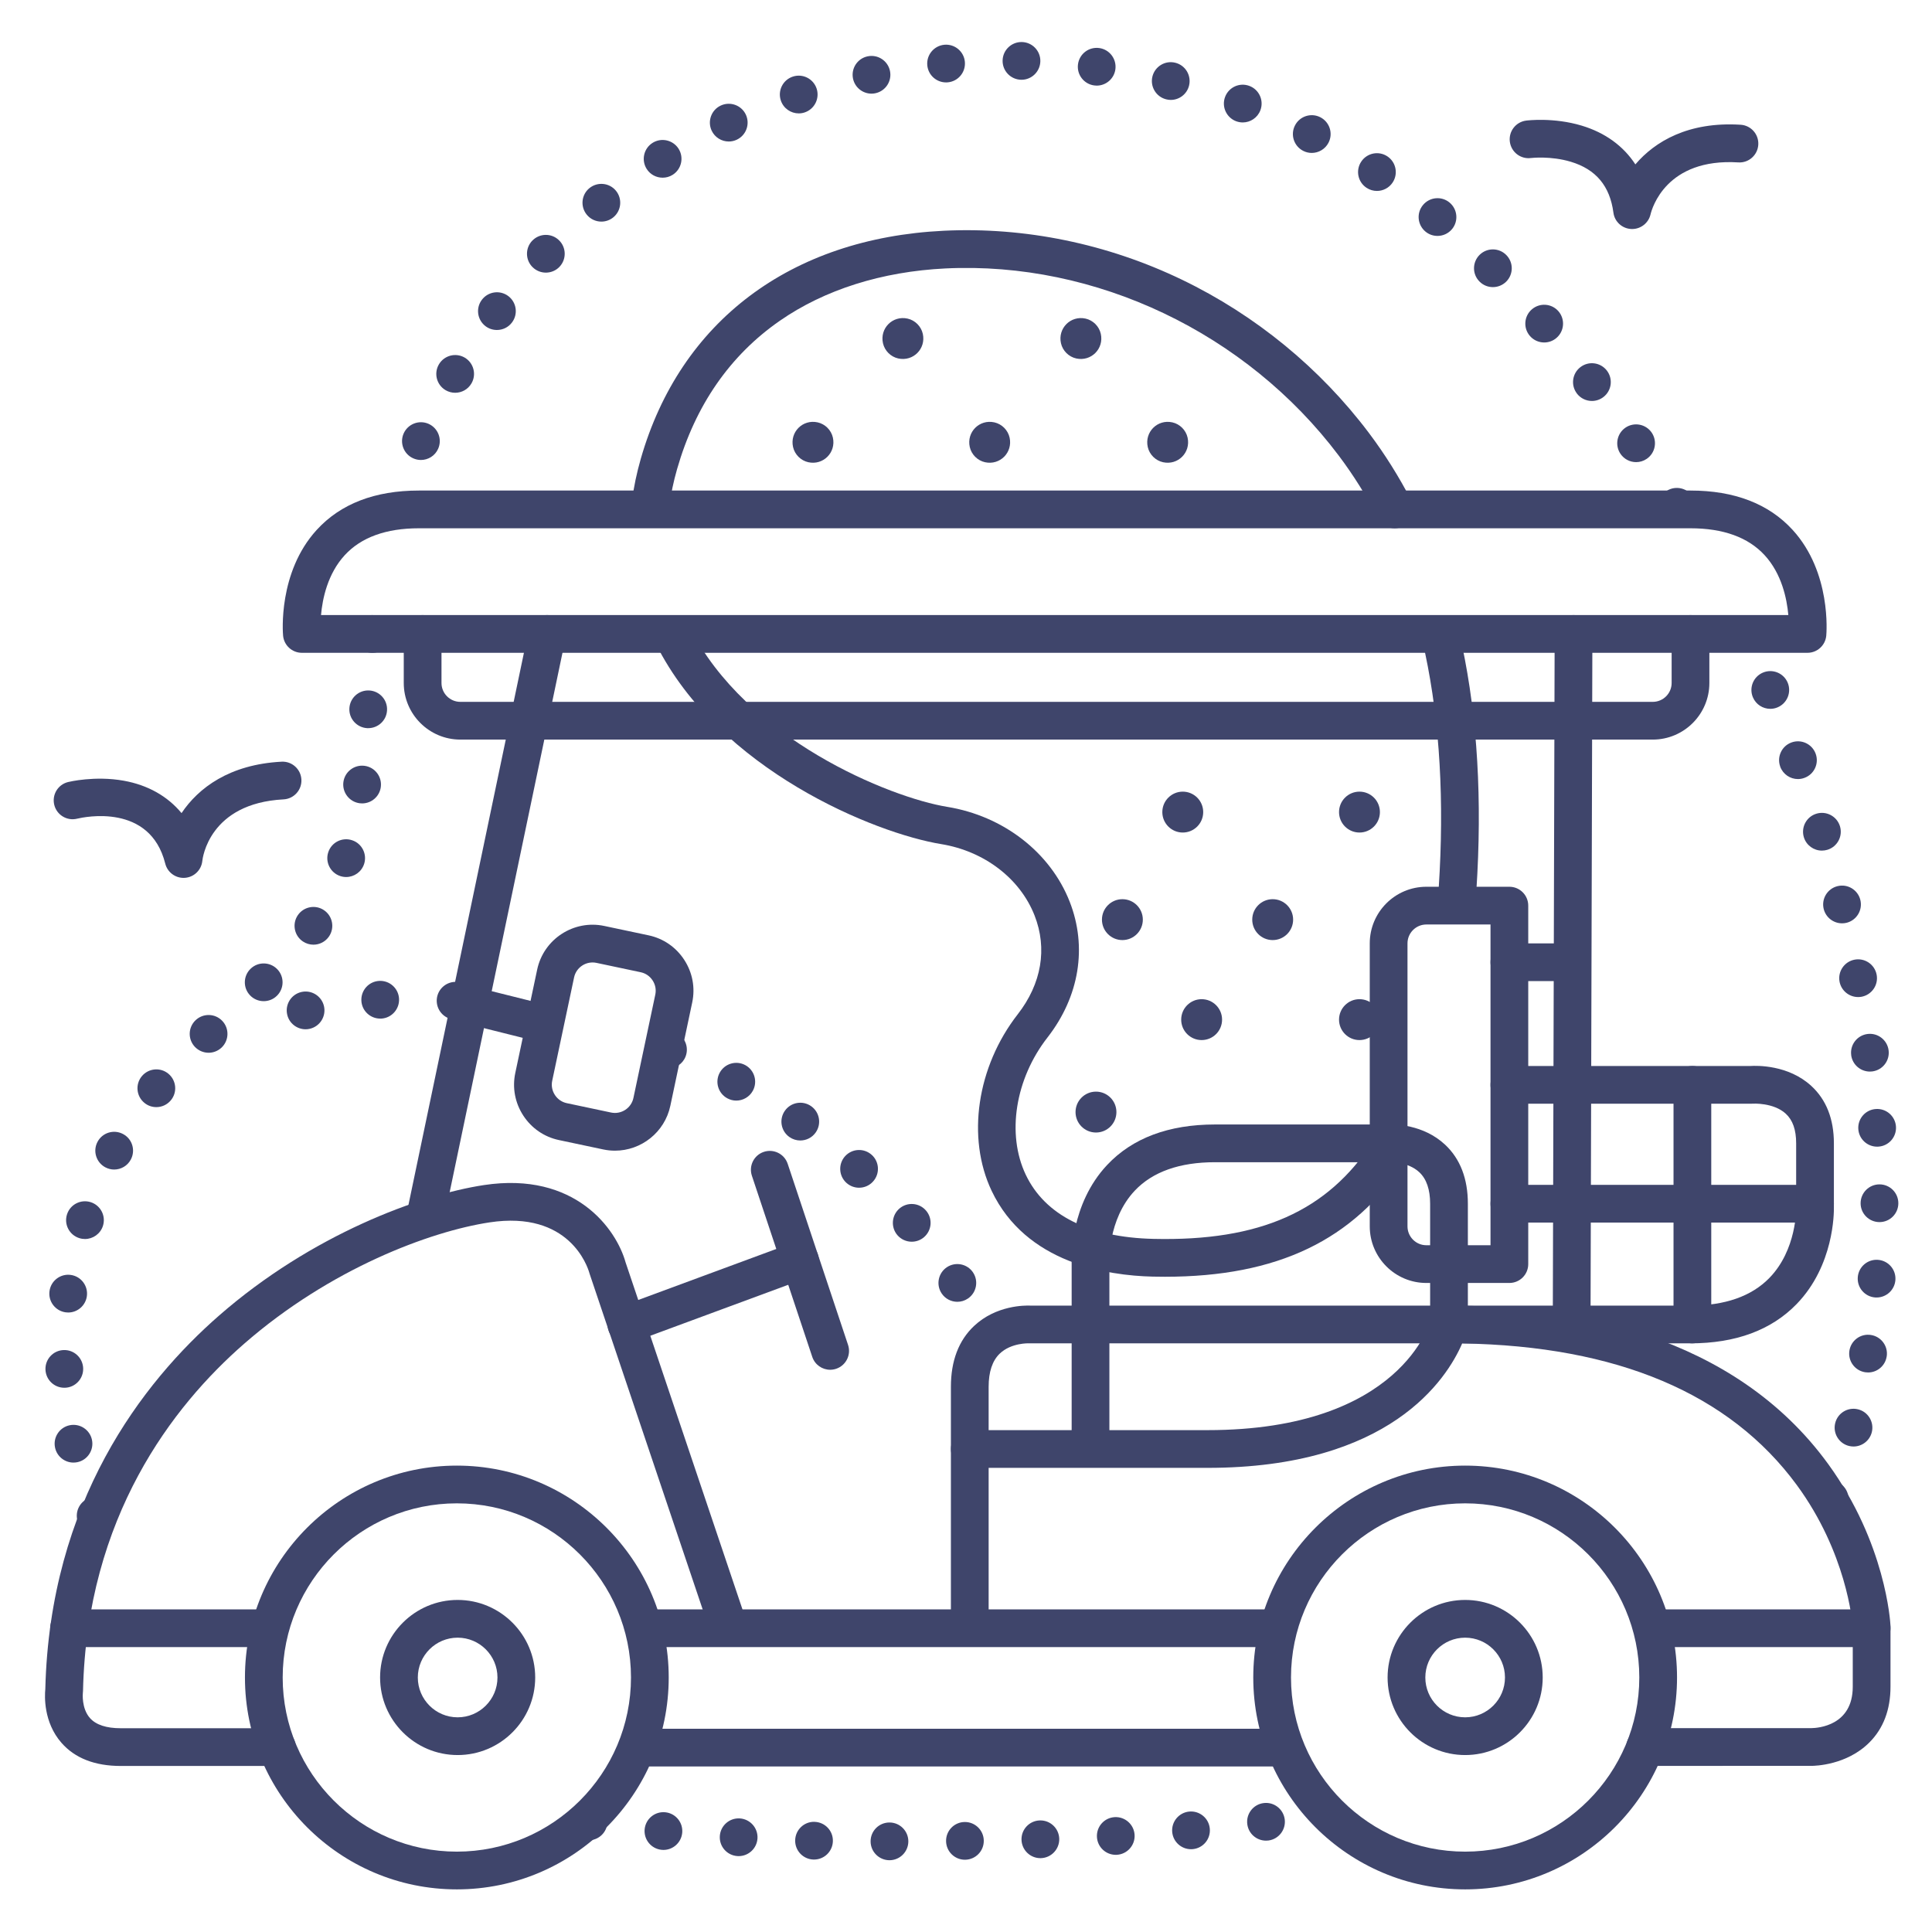 <?xml version="1.0" ?><svg enable-background="new 0 0 512 512" version="1.1" viewBox="0 0 512 512" xml:space="preserve" xmlns="http://www.w3.org/2000/svg" xmlns:xlink="http://www.w3.org/1999/xlink"><g id="Colors"><g><g><path d="M386.007,244.32c-0.13,0-0.26-0.005-0.391-0.015c-2.753-0.213-4.812-2.617-4.601-5.37     c0.199-2.579,0.37-5.25,0.51-7.938c1.171-22.62-0.375-43.231-4.597-61.261c-0.63-2.688,1.04-5.379,3.729-6.008     c2.686-0.632,5.378,1.04,6.008,3.729c4.437,18.945,6.066,40.497,4.847,64.058c-0.144,2.771-0.32,5.526-0.525,8.189     C390.784,242.327,388.593,244.32,386.007,244.32z" fill="#3F456B"/></g></g><g><g><path d="M308.722,338.352c-1.068,0-2.148-0.013-3.242-0.037c-12.042-0.274-33.602-3.592-42.686-22.733     c-6.688-14.091-3.909-32.891,6.912-46.782c6.32-8.113,7.905-17.415,4.464-26.191c-3.845-9.805-13.328-17.052-24.75-18.914     c-17.419-2.839-58.818-19.54-75.596-53.043c-1.236-2.47-0.237-5.474,2.232-6.71c2.469-1.235,5.473-0.237,6.709,2.231     c14.902,29.758,53.118,45.184,68.264,47.652c14.889,2.427,27.323,12.058,32.45,25.133c4.713,12.02,2.568,25.137-5.885,35.987     c-8.556,10.982-10.873,25.59-5.767,36.349c5.102,10.749,16.816,16.636,33.879,17.023c28.172,0.65,46.086-7.319,58.103-25.812     c1.504-2.314,4.6-2.974,6.917-1.468c2.315,1.504,2.973,4.602,1.468,6.917C358.75,328.644,338.527,338.352,308.722,338.352z" fill="#3F456B"/></g></g><g><g><path d="M369.612,140c-1.81,0-3.556-0.985-4.444-2.703c-3.024-5.844-6.51-11.401-10.358-16.518     c-24.508-32.572-64.46-51.582-104.268-49.638c-16.834,0.826-32.012,5.625-43.894,13.876     c-13.207,9.172-22.364,22.397-27.218,39.31c-0.937,3.261-1.623,6.525-2.04,9.706c-0.359,2.738-2.871,4.651-5.608,4.308     c-2.738-0.359-4.667-2.87-4.307-5.608c0.481-3.672,1.27-7.428,2.343-11.164c10.447-36.403,39.691-58.424,80.233-60.415     c21.533-1.051,43.392,3.437,63.222,12.992c19.462,9.38,36.589,23.427,49.526,40.622c4.185,5.562,7.97,11.595,11.249,17.934     c1.27,2.452,0.31,5.47-2.143,6.738C371.172,139.819,370.386,140,369.612,140z" fill="#3F456B"/></g></g><g><g><path d="M440.1,136.89c-1.43-2.37-0.67-5.439,1.7-6.87l0,0c2.36-1.42,5.43-0.66,6.86,1.7l0,0     c1.43,2.36,0.67,5.44-1.7,6.86l0,0c-0.8,0.489-1.69,0.72-2.57,0.72l0,0C442.689,139.3,441.04,138.439,440.1,136.89z      M429.45,120.28c-1.551-2.28-0.96-5.391,1.319-6.95l0,0c2.29-1.55,5.391-0.96,6.95,1.319l0,0c1.55,2.29,0.96,5.4-1.32,6.95l0,0     c-0.859,0.59-1.84,0.87-2.81,0.87l0,0C431.99,122.47,430.42,121.7,429.45,120.28z M109.53,121.47c-2.53-1.11-3.67-4.07-2.56-6.59     l0,0c1.12-2.53,4.07-3.67,6.6-2.561l0,0c2.52,1.12,3.67,4.07,2.55,6.601l0,0c-0.82,1.87-2.65,2.979-4.58,2.979l0,0     C110.87,121.899,110.19,121.76,109.53,121.47z M417.899,104.3c0,0,0,0,0.011,0l0,0c-1.69-2.19-1.271-5.33,0.92-7.01l0,0     c2.189-1.681,5.319-1.271,7.01,0.92l0,0c1.68,2.189,1.27,5.33-0.92,7.01l0,0c-0.91,0.7-1.98,1.04-3.04,1.04l0,0     C420.37,106.26,418.89,105.58,417.899,104.3z M118.1,103.41c-2.38-1.391-3.19-4.45-1.79-6.841l0,0c1.39-2.38,4.45-3.189,6.84-1.8     l0,0c2.38,1.4,3.18,4.46,1.79,6.84l0,0c-0.93,1.601-2.6,2.48-4.32,2.48l0,0C119.77,104.09,118.9,103.87,118.1,103.41z      M405.45,89.04c-1.811-2.08-1.591-5.24,0.5-7.05l0,0c2.08-1.811,5.239-1.591,7.05,0.489l0,0c1.81,2.09,1.59,5.25-0.5,7.061l0,0     c-0.94,0.819-2.11,1.22-3.271,1.22l0,0C407.83,90.76,406.439,90.18,405.45,89.04z M128.68,86.45c-2.21-1.67-2.65-4.801-0.98-7     l0,0c1.66-2.21,4.79-2.65,7-0.99l0,0c2.2,1.66,2.65,4.8,0.98,7l0,0c-0.98,1.31-2.48,1.99-3.99,1.99l0,0     C130.64,87.45,129.58,87.13,128.68,86.45z M392.08,74.609c-1.95-1.96-1.931-5.119,0.029-7.069l0,0     c1.96-1.94,5.131-1.931,7.07,0.04l0,0c1.95,1.96,1.93,5.12-0.03,7.069l0,0c-0.979,0.96-2.25,1.44-3.52,1.44l0,0     C394.34,76.09,393.06,75.6,392.08,74.609z M141.19,70.85c-1.99-1.91-2.05-5.08-0.14-7.069h0.01c1.91-1.99,5.08-2.051,7.06-0.131     l0,0c1.99,1.91,2.05,5.08,0.14,7.07l0,0l0,0l0,0c-0.98,1.021-2.29,1.53-3.61,1.53l0,0C143.41,72.25,142.16,71.78,141.19,70.85z      M377.76,61.37L377.76,61.37L377.76,61.37c-2.13-1.771-2.42-4.92-0.65-7.04l0,0c1.761-2.13,4.921-2.42,7.04-0.65l0,0     c2.12,1.771,2.41,4.92,0.65,7.04l0,0c-0.99,1.19-2.42,1.8-3.85,1.8l0,0C379.819,62.52,378.689,62.149,377.76,61.37z      M155.49,56.88c-1.74-2.14-1.42-5.29,0.72-7.03l0,0c2.15-1.74,5.3-1.42,7.04,0.72l0,0c1.74,2.15,1.41,5.301-0.73,7.04l0,0     c-0.93,0.75-2.04,1.12-3.15,1.12l0,0C157.92,58.729,156.48,58.1,155.49,56.88z M362.149,49.77c-2.31-1.52-2.939-4.62-1.42-6.92     l0,0c1.521-2.31,4.62-2.95,6.931-1.42l0,0c2.3,1.521,2.93,4.62,1.409,6.93l0,0c-0.96,1.45-2.55,2.24-4.17,2.24l0,0     C363.95,50.6,362.99,50.33,362.149,49.77z M171.37,44.76c-1.47-2.34-0.77-5.43,1.57-6.9l0,0c2.34-1.47,5.43-0.76,6.9,1.57l0,0     c1.46,2.34,0.76,5.43-1.58,6.9l0,0c-0.82,0.52-1.74,0.76-2.65,0.76l0,0C173.94,47.09,172.32,46.27,171.37,44.76z M345.359,39.979     c-2.46-1.26-3.439-4.27-2.18-6.729l0,0c1.25-2.46,4.26-3.431,6.72-2.181l0,0c2.46,1.261,3.44,4.271,2.181,6.73l0,0     c-0.88,1.73-2.641,2.73-4.46,2.73l0,0C346.859,40.53,346.08,40.35,345.359,39.979z M188.6,34.63c-1.17-2.49-0.11-5.47,2.39-6.65     l0,0c2.5-1.18,5.48-0.109,6.66,2.38l0,0c1.17,2.5,0.11,5.48-2.39,6.66l0,0c-0.69,0.33-1.42,0.48-2.13,0.48l0,0     C191.25,37.5,189.46,36.439,188.6,34.63z M327.58,32.13L327.58,32.13L327.58,32.13c-2.58-0.98-3.891-3.86-2.92-6.44l0,0     c0.97-2.59,3.85-3.899,6.439-2.92l0,0c2.59,0.971,3.891,3.851,2.92,6.44l0,0c-0.75,2-2.66,3.24-4.68,3.24l0,0     C328.76,32.45,328.16,32.34,327.58,32.13z M206.93,26.64c-0.88-2.62,0.53-5.45,3.15-6.33l0,0c2.62-0.88,5.45,0.53,6.33,3.15l0,0     c0.87,2.62-0.54,5.45-3.15,6.33l0,0c-0.53,0.18-1.07,0.26-1.59,0.26l0,0C209.58,30.05,207.63,28.729,206.93,26.64z      M309.04,26.319c-2.681-0.67-4.3-3.39-3.63-6.069l0,0c0.68-2.67,3.39-4.3,6.069-3.62l0,0c2.681,0.67,4.301,3.39,3.63,6.07l0,0     c-0.569,2.27-2.609,3.779-4.84,3.779l0,0C309.859,26.479,309.45,26.43,309.04,26.319z M226.06,20.85     c-0.569-2.71,1.17-5.359,3.87-5.92l0,0c2.7-0.57,5.351,1.16,5.92,3.86l0,0c0.57,2.7-1.16,5.35-3.87,5.92l0,0l0,0l0,0     c-0.34,0.08-0.689,0.109-1.029,0.109l0,0C228.64,24.819,226.56,23.2,226.06,20.85z M289.96,22.64L289.96,22.64L289.96,22.64     c-2.73-0.37-4.65-2.88-4.28-5.62l0,0c0.37-2.739,2.88-4.66,5.62-4.29l0,0c2.74,0.37,4.65,2.891,4.29,5.63l0,0     c-0.34,2.511-2.49,4.33-4.95,4.33l0,0C290.41,22.689,290.189,22.67,289.96,22.64z M245.74,17.3c-0.25-2.75,1.77-5.18,4.52-5.44     l0,0c2.75-0.25,5.19,1.771,5.44,4.521l0,0c0.25,2.75-1.771,5.189-4.521,5.439l0,0c-0.149,0.021-0.31,0.021-0.46,0.021l0,0     C248.16,21.84,245.979,19.899,245.74,17.3z M270.6,21.14c-2.77-0.07-4.96-2.35-4.899-5.109l0,0c0.06-2.761,2.35-4.95,5.109-4.891     l0,0c2.76,0.061,4.95,2.34,4.891,5.101l0,0c-0.061,2.729-2.29,4.899-5,4.899l0,0C270.67,21.14,270.63,21.14,270.6,21.14z" fill="#3F456B"/></g></g><g><g><path d="M482.84,401.84c-2.521-1.13-3.65-4.09-2.521-6.61l0,0c1.141-2.51,4.091-3.64,6.61-2.51l0,0     c2.521,1.13,3.65,4.09,2.521,6.61l0,0c-0.841,1.85-2.66,2.95-4.57,2.95l0,0C484.2,402.28,483.5,402.14,482.84,401.84z      M490.02,383.2c-2.68-0.65-4.33-3.351-3.68-6.03l0,0c0.64-2.69,3.34-4.34,6.03-3.69l0,0c2.68,0.641,4.33,3.34,3.689,6.03l0,0     c-0.56,2.29-2.6,3.83-4.859,3.83l0,0C490.81,383.34,490.42,383.29,490.02,383.2z M494.29,363.66     c-2.73-0.42-4.601-2.971-4.181-5.7l0,0c0.421-2.73,2.971-4.61,5.7-4.18l0,0c2.73,0.42,4.61,2.97,4.19,5.699h-0.01     c-0.381,2.471-2.5,4.24-4.931,4.24l0,0C494.81,363.72,494.55,363.7,494.29,363.66z M496.939,343.84     c-2.76-0.21-4.819-2.61-4.609-5.36l0,0l0,0l0,0c0.2-2.75,2.6-4.819,5.359-4.609l0,0c2.75,0.199,4.82,2.6,4.61,5.359l0,0     c-0.2,2.62-2.39,4.62-4.98,4.62l0,0C497.189,343.85,497.069,343.85,496.939,343.84z M498.069,323.87     c-2.76-0.011-5-2.25-4.989-5.011l0,0c0.01-2.76,2.25-5,5.02-4.989l0,0c2.76,0.01,4.99,2.25,4.98,5.02l0,0     c-0.011,2.75-2.24,4.98-5,4.98l0,0H498.069z M492.47,299.21c-0.18-2.76,1.91-5.141,4.67-5.311l0,0     c2.76-0.18,5.13,1.91,5.311,4.66l0,0c0.18,2.76-1.91,5.141-4.67,5.311l0,0c-0.11,0.01-0.221,0.01-0.32,0.01l0,0     C494.84,303.88,492.64,301.85,492.47,299.21z M490.58,279.62c0,0,0,0,0.01-0.011l0,0c-0.36-2.729,1.58-5.239,4.32-5.59l0,0     c2.739-0.35,5.239,1.59,5.59,4.33l0,0c0.35,2.74-1.58,5.24-4.32,5.59l0,0c-0.22,0.03-0.43,0.04-0.64,0.04l0,0     C493.06,283.979,490.91,282.14,490.58,279.62z M487.5,260.16L487.5,260.16L487.5,260.16c-0.51-2.721,1.28-5.33,3.99-5.841l0,0     c2.71-0.51,5.329,1.271,5.84,3.99l0,0c0.51,2.71-1.271,5.32-3.99,5.84l0,0c-0.31,0.051-0.62,0.08-0.93,0.08l0,0     C490.06,264.229,487.96,262.56,487.5,260.16z M483.3,240.89c-0.66-2.68,0.98-5.39,3.66-6.05l0,0c2.67-0.67,5.39,0.97,6.05,3.65     l0,0c0.66,2.68-0.97,5.39-3.65,6.06l0,0c-0.399,0.1-0.81,0.14-1.199,0.14l0,0C485.91,244.689,483.87,243.17,483.3,240.89z      M478.04,221.88c-0.8-2.64,0.68-5.44,3.319-6.24l0,0c2.641-0.81,5.44,0.68,6.25,3.32l0,0c0.801,2.64-0.68,5.43-3.319,6.24l0,0     c-0.49,0.149-0.98,0.22-1.471,0.22l0,0C480.68,225.42,478.7,224.03,478.04,221.88z M471.77,203.17c0,0,0,0,0.011,0l0,0     c-0.95-2.601,0.39-5.47,2.979-6.41l0,0c2.6-0.95,5.46,0.39,6.41,2.98l0,0c0.95,2.6-0.39,5.47-2.99,6.409l0,0     c-0.56,0.21-1.14,0.311-1.71,0.311l0,0C474.43,206.46,472.52,205.2,471.77,203.17z M464.54,184.8L464.54,184.8L464.54,184.8     c-1.08-2.54,0.109-5.47,2.649-6.55l0,0c2.54-1.08,5.48,0.1,6.561,2.649l0,0c1.069,2.54-0.11,5.471-2.66,6.551l0,0     c-0.63,0.27-1.29,0.399-1.94,0.399l0,0C467.2,187.85,465.35,186.71,464.54,184.8z" fill="#3F456B"/></g></g><g><g><path d="M235.729,492.979c-2.76,0-5.01-2.229-5.01-5l0,0c-0.01-2.76,2.23-5,4.99-5l0,0     c2.76-0.01,5,2.23,5.01,4.99l0,0C240.72,490.729,238.49,492.97,235.729,492.979L235.729,492.979z M250.72,487.91     c-0.04-2.761,2.17-5.03,4.93-5.061l0,0l0,0l0,0c2.761-0.03,5.03,2.181,5.061,4.94l0,0c0.04,2.76-2.17,5.02-4.93,5.06l0,0     c-0.021,0-0.04,0-0.061,0l0,0C252.979,492.85,250.75,490.649,250.72,487.91z M215.59,492.8c-2.76-0.07-4.94-2.37-4.86-5.13l0,0     c0.07-2.76,2.36-4.94,5.12-4.87l0,0c0,0,0,0,0,0.01l0,0c2.771,0.07,4.95,2.36,4.87,5.12l0,0c-0.07,2.72-2.29,4.87-4.99,4.87l0,0     C215.68,492.8,215.64,492.8,215.59,492.8z M270.71,487.58c-0.09-2.761,2.08-5.061,4.84-5.15l0,0c2.76-0.09,5.07,2.08,5.16,4.84     l0,0c0.08,2.761-2.09,5.07-4.851,5.16l0,0c-0.05,0-0.1,0-0.149,0l0,0C273.02,492.43,270.8,490.29,270.71,487.58z M195.43,491.88     c-2.76-0.17-4.85-2.55-4.67-5.3l0,0c0.17-2.761,2.55-4.851,5.3-4.681l0,0c2.76,0.181,4.85,2.551,4.68,5.311l0,0     c-0.17,2.649-2.37,4.68-4.99,4.68l0,0C195.65,491.89,195.54,491.89,195.43,491.88z M290.7,486.84     c-0.16-2.76,1.939-5.12,4.699-5.28l0,0c2.75-0.16,5.12,1.95,5.28,4.7l0,0c0.16,2.76-1.95,5.12-4.7,5.28l0,0     c-0.1,0.01-0.199,0.01-0.29,0.01l0,0C293.06,491.55,290.85,489.5,290.7,486.84z M175.3,490.22L175.3,490.22     c-2.75-0.29-4.74-2.74-4.46-5.49l0,0c0.29-2.75,2.74-4.739,5.49-4.46l0,0c2.75,0.29,4.74,2.74,4.46,5.49l0,0     c-0.27,2.57-2.44,4.49-4.97,4.49l0,0C175.65,490.25,175.47,490.24,175.3,490.22z M310.649,485.52     c-0.25-2.75,1.771-5.18,4.521-5.439l0,0c2.75-0.25,5.189,1.77,5.439,4.52l0,0c0.261,2.75-1.76,5.181-4.51,5.44l0,0     c-0.16,0.01-0.319,0.02-0.47,0.02l0,0C313.069,490.06,310.89,488.109,310.649,485.52z M330.55,483.47     c-0.38-2.729,1.54-5.26,4.27-5.63l0,0c2.74-0.38,5.261,1.54,5.641,4.27l0,0c0.37,2.74-1.54,5.261-4.28,5.641l0,0     c-0.229,0.03-0.45,0.04-0.68,0.04l0,0C333.04,487.79,330.89,485.979,330.55,483.47z M155.21,487.64     c-2.73-0.42-4.59-2.97-4.17-5.7l0,0c0.42-2.729,2.97-4.6,5.7-4.18l0,0c2.73,0.42,4.6,2.98,4.18,5.71l0,0     c-0.38,2.47-2.51,4.23-4.94,4.23l0,0C155.73,487.7,155.47,487.68,155.21,487.64z M235.71,482.979L235.71,482.979L235.71,482.979     L235.71,482.979L235.71,482.979L235.71,482.979z" fill="#3F456B"/></g></g><g><g><path d="M20.72,403.58c-1.04-2.561,0.18-5.471,2.74-6.521l0,0c2.55-1.04,5.47,0.181,6.52,2.74l0,0     c1.04,2.56-0.18,5.47-2.74,6.52l0,0c-0.62,0.25-1.26,0.37-1.89,0.37l0,0C23.38,406.689,21.51,405.52,20.72,403.58z M14.59,383.64     L14.59,383.64c-0.58-2.7,1.15-5.359,3.85-5.93l0,0c2.7-0.57,5.35,1.149,5.93,3.85l0,0l0,0l0,0c0.57,2.7-1.15,5.36-3.85,5.931l0,0     c-0.35,0.069-0.7,0.109-1.05,0.109l0,0C17.16,387.6,15.09,385.99,14.59,383.64z M12.05,362.95c-0.1-2.761,2.06-5.08,4.82-5.17     l0,0c2.76-0.101,5.07,2.06,5.17,4.819l0,0c0.1,2.76-2.06,5.08-4.82,5.17l0,0c-0.06,0-0.12,0-0.18,0l0,0     C14.36,367.77,12.14,365.649,12.05,362.95z M17.38,347.78c-2.73-0.381-4.64-2.91-4.26-5.641l0,0c0.38-2.74,2.9-4.649,5.64-4.27     l0,0c2.73,0.38,4.64,2.91,4.26,5.64l0,0c-0.35,2.5-2.49,4.32-4.95,4.32l0,0C17.85,347.83,17.61,347.81,17.38,347.78z      M20.99,328.109c-2.63-0.84-4.08-3.659-3.23-6.29l0,0c0.84-2.63,3.66-4.069,6.29-3.229l0,0c2.63,0.85,4.07,3.66,3.23,6.29l0,0     c-0.69,2.12-2.65,3.47-4.76,3.47l0,0C22.01,328.35,21.49,328.27,20.99,328.109z M27.93,309.359c-2.44-1.29-3.38-4.31-2.09-6.75     l0,0c1.28-2.449,4.31-3.38,6.75-2.09l0,0c2.45,1.28,3.38,4.3,2.09,6.75l0,0c-0.89,1.7-2.63,2.67-4.43,2.67l0,0     C29.47,309.939,28.67,309.75,27.93,309.359z M38.22,292.229c-2.12-1.77-2.39-4.93-0.62-7.04l0,0c1.78-2.12,4.93-2.399,7.05-0.62     l0,0c2.11,1.78,2.39,4.931,0.61,7.04l0,0c-0.99,1.181-2.41,1.79-3.83,1.79l0,0C40.29,293.399,39.15,293.02,38.22,292.229z      M51.65,277.43c-1.9-2.01-1.82-5.17,0.19-7.07l0,0c2-1.899,5.17-1.819,7.07,0.19l0,0c1.9,2,1.81,5.17-0.19,7.07l0,0l0,0l0,0     c-0.97,0.91-2.21,1.37-3.44,1.37l0,0C53.96,278.99,52.63,278.46,51.65,277.43z M66.28,263.79c-1.92-1.99-1.85-5.16,0.14-7.07l0,0     c1.99-1.92,5.15-1.85,7.07,0.14l0,0c1.91,1.99,1.85,5.15-0.14,7.061l0,0c-0.97,0.939-2.22,1.399-3.47,1.399l0,0     C68.57,265.319,67.26,264.81,66.28,263.79z M80.27,249.5c-2.29-1.54-2.9-4.65-1.36-6.94l0,0c1.54-2.29,4.65-2.899,6.94-1.359l0,0     c2.29,1.54,2.9,4.649,1.36,6.939l0,0c-0.97,1.44-2.54,2.21-4.15,2.21l0,0C82.1,250.35,81.13,250.069,80.27,249.5z M90.18,232.17     c-2.62-0.86-4.05-3.69-3.19-6.311l0,0c0.86-2.63,3.68-4.06,6.31-3.189l0,0c2.62,0.85,4.05,3.68,3.19,6.31l0,0c0,0,0,0,0-0.01l0,0     c-0.69,2.11-2.65,3.45-4.75,3.45l0,0C91.22,232.42,90.7,232.34,90.18,232.17z M95.32,212.87c-2.74-0.36-4.67-2.87-4.32-5.601l0,0     c0.36-2.739,2.86-4.67,5.6-4.319l0,0c2.74,0.35,4.67,2.859,4.32,5.6l0,0c-0.32,2.52-2.47,4.36-4.95,4.36l0,0     C95.76,212.91,95.54,212.899,95.32,212.87z M97.32,192.97c-2.75-0.15-4.88-2.49-4.73-5.25l0,0c0.14-2.76,2.49-4.88,5.25-4.74l0,0     c2.75,0.141,4.88,2.49,4.73,5.25l0,0c-0.13,2.67-2.34,4.74-4.99,4.74l0,0C97.5,192.97,97.41,192.97,97.32,192.97z M98.31,172.99     c-2.76-0.21-4.82-2.61-4.62-5.36l0,0c0.21-2.76,2.61-4.82,5.36-4.61l0,0c2.76,0.2,4.82,2.601,4.61,5.351l0,0     c-0.19,2.63-2.39,4.63-4.98,4.63l0,0C98.56,173,98.43,173,98.31,172.99z" fill="#3F456B"/></g></g><g><g><path d="M291.725,88.475c0.873,3.948-2.559,7.387-6.509,6.521c-1.993-0.437-3.603-2.041-4.048-4.032     c-0.886-3.959,2.565-7.414,6.522-6.532C289.68,84.877,291.285,86.484,291.725,88.475z" fill="#3F456B"/></g></g><g><g><path d="M314.725,115.975c0.873,3.948-2.559,7.387-6.509,6.521c-1.993-0.437-3.603-2.041-4.048-4.032     c-0.886-3.959,2.565-7.414,6.522-6.532C312.68,112.377,314.285,113.984,314.725,115.975z" fill="#3F456B"/></g></g><g><g><path d="M244.555,88.475c0.873,3.947-2.559,7.387-6.509,6.521c-1.993-0.437-3.603-2.041-4.048-4.032     c-0.886-3.959,2.565-7.414,6.522-6.532C242.509,84.877,244.114,86.484,244.555,88.475z" fill="#3F456B"/></g></g><g><g><path d="M267.555,115.975c0.873,3.947-2.559,7.387-6.509,6.521c-1.993-0.437-3.603-2.041-4.048-4.032     c-0.886-3.959,2.565-7.414,6.522-6.532C265.509,112.377,267.114,113.984,267.555,115.975z" fill="#3F456B"/></g></g><g><g><path d="M220.725,115.975c0.873,3.948-2.559,7.387-6.51,6.521c-1.993-0.437-3.603-2.041-4.048-4.032     c-0.886-3.959,2.565-7.414,6.522-6.532C218.68,112.377,220.285,113.984,220.725,115.975z" fill="#3F456B"/></g></g><g><g><path d="M342.692,243.713c0,2.992-2.424,5.418-5.418,5.418c-2.991,0-5.417-2.426-5.417-5.418     c0-2.992,2.426-5.419,5.417-5.419C340.268,238.294,342.692,240.721,342.692,243.713z" fill="#3F456B"/></g></g><g><g><path d="M302.862,243.713c0,2.992-2.424,5.418-5.418,5.418c-2.991,0-5.417-2.426-5.417-5.418     c0-2.992,2.426-5.419,5.417-5.419C300.438,238.294,302.862,240.721,302.862,243.713z" fill="#3F456B"/></g></g><g><g><path d="M365.692,215.213c0,2.992-2.424,5.418-5.418,5.418c-2.991,0-5.417-2.426-5.417-5.418     c0-2.992,2.426-5.419,5.417-5.419C363.268,209.794,365.692,212.221,365.692,215.213z" fill="#3F456B"/></g></g><g><g><path d="M318.862,215.213c0,2.992-2.424,5.418-5.418,5.418c-2.991,0-5.417-2.426-5.417-5.418     c0-2.992,2.426-5.419,5.417-5.419C316.438,209.794,318.862,212.221,318.862,215.213z" fill="#3F456B"/></g></g><g><g><path d="M295.862,294.713c0,2.992-2.424,5.418-5.418,5.418c-2.991,0-5.417-2.426-5.417-5.418     c0-2.992,2.426-5.419,5.417-5.419C293.438,289.294,295.862,291.721,295.862,294.713z" fill="#3F456B"/></g></g><g><g><path d="M365.692,270.213c0,2.992-2.424,5.418-5.418,5.418c-2.991,0-5.417-2.426-5.417-5.418     c0-2.992,2.426-5.419,5.417-5.419C363.268,264.794,365.692,267.221,365.692,270.213z" fill="#3F456B"/></g></g><g><g><path d="M323.862,270.213c0,2.992-2.424,5.418-5.418,5.418c-2.991,0-5.417-2.426-5.417-5.418     c0-2.992,2.426-5.419,5.417-5.419C321.438,264.794,323.862,267.221,323.862,270.213z" fill="#3F456B"/></g></g><g><g><path d="M249.54,342.76c-1.53-2.3-0.9-5.41,1.399-6.94l0,0c2.301-1.52,5.4-0.899,6.931,1.4l0,0l0,0l0,0     c1.529,2.3,0.899,5.41-1.4,6.93l0,0c-0.85,0.57-1.81,0.841-2.76,0.841l0,0C252.09,344.99,250.5,344.21,249.54,342.76z      M237.83,327.34L237.83,327.34c-1.8-2.09-1.57-5.25,0.52-7.06l0,0c2.09-1.801,5.25-1.57,7.05,0.529l0,0l0,0l0,0     c1.811,2.09,1.57,5.24-0.52,7.05l0,0c-0.94,0.811-2.1,1.21-3.26,1.21l0,0C240.22,329.069,238.819,328.479,237.83,327.34z      M224.3,313.46L224.3,313.46c-2.04-1.851-2.19-5.021-0.34-7.061l0,0c1.859-2.04,5.02-2.199,7.06-0.34l0,0c0,0,0,0,0.011,0l0,0     c2.039,1.86,2.189,5.021,0.329,7.061l0,0c-0.979,1.09-2.34,1.64-3.699,1.64l0,0C226.46,314.76,225.26,314.33,224.3,313.46z      M209.189,301.319L209.189,301.319c-2.25-1.6-2.78-4.72-1.18-6.97l0,0c1.59-2.26,4.72-2.79,6.97-1.189l0,0l0,0l0,0     c2.25,1.6,2.78,4.72,1.181,6.97l0,0c-0.971,1.38-2.511,2.11-4.08,2.11l0,0C211.08,302.24,210.069,301.939,209.189,301.319z      M192.74,291.06L192.74,291.06c-2.43-1.319-3.33-4.35-2.01-6.779l0,0c1.32-2.431,4.35-3.32,6.78-2.011l0,0     c2.43,1.32,3.32,4.36,2.01,6.78l0,0c-0.91,1.67-2.63,2.62-4.4,2.62l0,0C194.31,291.67,193.5,291.47,192.74,291.06z      M175.17,282.819c-2.56-1.02-3.81-3.93-2.79-6.489l0,0c1.03-2.57,3.94-3.82,6.5-2.79l0,0l0,0l0,0c2.57,1.02,3.81,3.93,2.79,6.49     l0,0c-0.78,1.96-2.66,3.149-4.65,3.149l0,0C176.41,283.18,175.78,283.069,175.17,282.819z" fill="#3F456B"/></g></g><g><g><path d="M76.12,268.92c-0.64-2.69,1.03-5.38,3.71-6.021l0,0c2.69-0.64,5.38,1.03,6.02,3.71l0,0     c0.63,2.69-1.03,5.381-3.71,6.021l0,0c-0.39,0.1-0.78,0.14-1.16,0.14l0,0C78.72,272.77,76.66,271.22,76.12,268.92z      M120.35,270.189c-2.76-0.21-4.81-2.62-4.6-5.38l0,0c0.22-2.75,2.63-4.8,5.38-4.59l0,0c2.76,0.22,4.81,2.63,4.59,5.38l0,0     c-0.2,2.62-2.39,4.61-4.98,4.61l0,0C120.61,270.21,120.48,270.2,120.35,270.189z M95.77,265.24c-0.16-2.761,1.94-5.131,4.7-5.29     l0,0l0,0l0,0c2.76-0.16,5.12,1.949,5.28,4.699l0,0c0.16,2.761-1.95,5.131-4.7,5.29l0,0c-0.1,0-0.2,0-0.29,0l0,0     C98.13,269.939,95.92,267.89,95.77,265.24z" fill="#3F456B"/></g></g><g><g><path d="M432.538,60.693c-0.084,0-0.168-0.002-0.252-0.006c-2.409-0.122-4.394-1.925-4.71-4.315     c-0.937-7.084-4.632-11.501-11.297-13.504c-5.328-1.603-10.507-0.997-10.556-0.99c-2.75,0.361-5.245-1.58-5.6-4.318     c-0.354-2.739,1.58-5.246,4.318-5.6c0.293-0.038,7.282-0.903,14.715,1.331c6.222,1.87,11.053,5.396,14.235,10.274     c5.182-6.08,14.04-11.371,27.893-10.506c2.756,0.172,4.852,2.545,4.68,5.301s-2.547,4.864-5.301,4.68     c-19.145-1.197-22.893,12.247-23.255,13.784C436.872,59.089,434.844,60.693,432.538,60.693z" fill="#3F456B"/></g></g><g><g><path d="M48.64,232.648c-2.275,0-4.285-1.546-4.847-3.782c-4.03-16.056-21.412-12.373-23.382-11.9     c-2.676,0.648-5.381-0.998-6.034-3.675c-0.653-2.676,0.973-5.373,3.646-6.036c0.287-0.07,7.129-1.728,14.771-0.357     c6.393,1.147,11.596,4.1,15.315,8.582c4.453-6.633,12.646-12.896,26.511-13.622c2.751-0.153,5.11,1.975,5.254,4.732     c0.144,2.757-1.974,5.109-4.732,5.254c-19.759,1.033-21.462,15.684-21.525,16.307c-0.244,2.416-2.189,4.309-4.611,4.484     C48.884,232.645,48.761,232.648,48.64,232.648z" fill="#3F456B"/></g></g><g><g><path d="M113.005,326.001c-0.339,0-0.683-0.034-1.028-0.106c-2.703-0.565-4.436-3.215-3.871-5.918l32-153     c0.565-2.702,3.211-4.437,5.917-3.871c2.703,0.565,4.436,3.215,3.871,5.918l-32,153     C117.401,324.381,115.322,326.001,113.005,326.001z" fill="#3F456B"/></g></g><g><g><path d="M438,196H122c-8.271,0-15-6.729-15-15v-13c0-2.762,2.239-5,5-5s5,2.238,5,5v13c0,2.757,2.243,5,5,5h316     c2.757,0,5-2.243,5-5v-13c0-2.762,2.238-5,5-5s5,2.238,5,5v13C453,189.271,446.271,196,438,196z" fill="#3F456B"/></g></g></g><g id="Lines"><g><g><path d="M340,468.137H169.347c-2.761,0-5-2.238-5-5s2.239-5,5-5H340c2.762,0,5,2.238,5,5     S342.762,468.137,340,468.137z" fill="#3F456B"/></g></g><g><g><path d="M121.066,500.705c-30.962,0-56.151-25.189-56.151-56.151s25.189-56.151,56.151-56.151     s56.151,25.189,56.151,56.151S152.028,500.705,121.066,500.705z M121.066,398.402c-25.448,0-46.151,20.703-46.151,46.151     s20.704,46.151,46.151,46.151s46.151-20.703,46.151-46.151S146.514,398.402,121.066,398.402z" fill="#3F456B"/></g></g><g><g><path d="M388.28,500.705c-30.962,0-56.151-25.189-56.151-56.151s25.189-56.151,56.151-56.151     s56.151,25.189,56.151,56.151S419.242,500.705,388.28,500.705z M388.28,398.402c-25.448,0-46.151,20.703-46.151,46.151     s20.703,46.151,46.151,46.151s46.151-20.703,46.151-46.151S413.729,398.402,388.28,398.402z" fill="#3F456B"/></g></g><g><g><path d="M388.28,465.107c-11.333,0-20.554-9.221-20.554-20.554S376.947,424,388.28,424     s20.554,9.221,20.554,20.554S399.613,465.107,388.28,465.107z M388.28,434c-5.819,0-10.554,4.734-10.554,10.554     s4.734,10.554,10.554,10.554s10.554-4.734,10.554-10.554S394.1,434,388.28,434z" fill="#3F456B"/></g></g><g><g><path d="M121.28,465.107c-11.333,0-20.553-9.221-20.553-20.554S109.947,424,121.28,424     c11.333,0,20.554,9.221,20.554,20.554S132.614,465.107,121.28,465.107z M121.28,434c-5.819,0-10.553,4.734-10.553,10.554     s4.734,10.554,10.553,10.554c5.819,0,10.554-4.734,10.554-10.554S127.1,434,121.28,434z" fill="#3F456B"/></g></g><g><g><path d="M289,388c-2.762,0-5-2.238-5-5v-47.877c-0.083-1.878-0.354-16.01,9.403-26.396     C300.091,301.609,309.712,298,322,298h45.875c1.545-0.065,9.284-0.102,15.117,5.377C386.979,307.123,389,312.379,389,319v32     c0,2.762-2.238,5-5,5s-5-2.238-5-5v-32c0-3.75-0.961-6.555-2.855-8.334c-3.021-2.84-7.782-2.682-7.833-2.676     c-0.104,0.007-0.207,0.01-0.312,0.01h-46c-9.379,0-16.528,2.527-21.25,7.513c-7.293,7.7-6.765,19.081-6.759,19.195     c0.005,0.091,0.009,0.201,0.009,0.292v48C294,385.762,291.762,388,289,388z" fill="#3F456B"/></g></g><g><g><path d="M479,173H80c-2.586,0-4.745-1.972-4.979-4.547c-0.062-0.679-1.392-16.741,8.904-28.016     C90.25,133.512,99.359,130,111,130h337c11.641,0,20.751,3.512,27.075,10.438c10.296,11.274,8.966,27.337,8.904,28.016     C483.745,171.028,481.586,173,479,173z M85.074,163h388.853c-0.383-4.345-1.752-10.943-6.281-15.869     C463.294,142.399,456.685,140,448,140H111c-8.684,0-15.294,2.399-19.645,7.131C86.826,152.056,85.457,158.651,85.074,163z" fill="#3F456B"/></g></g><g><g><path d="M70,436.5H18.292c-2.761,0-5-2.238-5-5s2.239-5,5-5H70c2.761,0,5,2.238,5,5S72.761,436.5,70,436.5z" fill="#3F456B"/></g></g><g><g><path d="M338,436.5H172.292c-2.761,0-5-2.238-5-5s2.239-5,5-5H338c2.762,0,5,2.238,5,5S340.762,436.5,338,436.5z" fill="#3F456B"/></g></g><g><g><path d="M73.344,468H32c-6.861,0-12.146-2.063-15.708-6.132c-4.807-5.491-4.459-12.47-4.285-14.204     c1.199-49.663,25.711-81.272,46.081-99.056c24.471-21.364,53.091-31.965,70.164-34.552c24.214-3.669,35.1,11.701,37.534,20.486     l31.953,94.861c0.882,2.616-0.525,5.452-3.142,6.334c-2.617,0.886-5.453-0.525-6.334-3.143l-32-95     c-0.034-0.1-0.064-0.201-0.092-0.304c-0.476-1.671-5.347-16.539-26.421-13.349c-15.743,2.386-42.235,12.249-65.086,32.198     c-18.884,16.486-41.616,45.825-42.665,91.972c-0.004,0.184-0.018,0.366-0.042,0.548l0,0c0.001,0-0.427,4.061,1.899,6.665     C25.44,457.101,28.18,458,32,458h41.344c2.761,0,5,2.238,5,5S76.105,468,73.344,468z" fill="#3F456B"/></g></g><g><g><path d="M436.011,467.975c-2.762,0-5-2.238-5-5s2.238-5,5-5H480c1.814-0.023,11-0.666,11-10.975v-15.843     c-0.105-1.459-1.685-19.718-14.843-37.626c-17.796-24.222-47.617-36.83-88.664-37.503C383.383,365.51,368.322,389,320,389h-58v42     c0,2.762-2.238,5-5,5s-5-2.238-5-5v-47c0-2.762,2.238-5,5-5h63c51.472,0,59.07-28.886,59.141-29.178     c0.544-2.243,2.552-3.822,4.859-3.822c31.957,0,75.342,7.298,100.548,42.065c15.197,20.961,16.402,41.808,16.446,42.685     c0.004,0.083,0.006,0.167,0.006,0.25v16c0,6.095-1.89,11.07-5.615,14.791c-6.008,5.998-14.38,6.184-15.38,6.184     c-0.005,0-0.009,0-0.013,0H436.011z" fill="#3F456B"/></g></g><g><g><path d="M496,436.5h-58c-2.762,0-5-2.238-5-5s2.238-5,5-5h58c2.762,0,5,2.238,5,5S498.762,436.5,496,436.5z" fill="#3F456B"/></g></g><g><g><path d="M257,389c-2.762,0-5-2.238-5-5v-16.5c0-6.861,2.07-12.285,6.152-16.12     c5.819-5.469,13.441-5.453,14.971-5.38H384c2.762,0,5,2.238,5,5s-2.238,5-5,5H273c-0.104,0-0.208-0.003-0.312-0.01l0,0     c-0.021,0.003-4.707-0.174-7.74,2.726c-1.956,1.87-2.948,4.826-2.948,8.784V384C262,386.762,259.762,389,257,389z" fill="#3F456B"/></g></g><g><g><path d="M416.5,358c-0.005,0-0.009,0-0.014,0c-2.762-0.008-4.994-2.252-4.986-5.014l0.5-185     c0.008-2.757,2.245-4.986,5-4.986c0.005,0,0.009,0,0.014,0c2.762,0.008,4.994,2.252,4.986,5.014l-0.5,185     C421.492,355.771,419.255,358,416.5,358z" fill="#3F456B"/></g></g><g><g><path d="M400,340h-22c-8.271,0-15-6.729-15-15v-75c0-8.271,6.729-15,15-15h22c2.762,0,5,2.238,5,5v95     C405,337.762,402.762,340,400,340z M378,245c-2.757,0-5,2.243-5,5v75c0,2.757,2.243,5,5,5h17v-85H378z" fill="#3F456B"/></g></g><g><g><path d="M416,260h-16c-2.762,0-5-2.238-5-5s2.238-5,5-5h16c2.762,0,5,2.238,5,5S418.762,260,416,260z" fill="#3F456B"/></g></g><g><g><path d="M481,324h-81c-2.762,0-5-2.238-5-5s2.238-5,5-5h81c2.762,0,5,2.238,5,5S483.762,324,481,324z" fill="#3F456B"/></g></g><g><g><path d="M219.999,363.001c-2.094,0-4.044-1.324-4.742-3.42l-16-48c-0.873-2.62,0.543-5.451,3.163-6.324     c2.619-0.872,5.451,0.542,6.325,3.162l16,48c0.873,2.62-0.542,5.451-3.162,6.324     C221.057,362.918,220.523,363.001,219.999,363.001z" fill="#3F456B"/></g></g><g><g><path d="M166,356.001c-2.033,0-3.944-1.249-4.69-3.268c-0.958-2.591,0.367-5.466,2.957-6.424l46-17     c2.592-0.958,5.467,0.368,6.424,2.957c0.957,2.591-0.367,5.466-2.957,6.424l-46,17C167.162,355.901,166.576,356.001,166,356.001z     " fill="#3F456B"/></g></g><g><g><path d="M448,356h-59.934c-2.762,0-5-2.238-5-5s2.238-5,5-5H448c9.121,0,16.15-2.462,20.894-7.318     c7.284-7.46,7.111-18.432,7.108-18.541c-0.001-0.04-0.002-0.102-0.002-0.141v-17c0-3.592-0.904-6.165-2.765-7.868     c-3.265-2.99-8.742-2.656-8.796-2.651c-0.146,0.013-0.293,0.02-0.439,0.02h-64c-2.762,0-5-2.238-5-5s2.238-5,5-5h63.815     c1.787-0.118,10.078-0.325,16.173,5.256C483.978,291.408,486,296.537,486,303v16.942c0.028,1.452,0.033,15.413-9.859,25.63     C469.441,352.491,459.973,356,448,356z" fill="#3F456B"/></g></g><g><g><path d="M448.5,356c-2.762,0-5-2.238-5-5v-63.5c0-2.762,2.238-5,5-5s5,2.238,5,5V351     C453.5,353.762,451.262,356,448.5,356z" fill="#3F456B"/></g></g><g><g><path d="M162.974,304.941c-1.026,0-2.066-0.106-3.109-0.327h0l-11.74-2.485c-3.909-0.827-7.267-3.136-9.457-6.502     c-2.189-3.364-2.939-7.371-2.111-11.279l5.798-27.393c1.713-8.091,9.692-13.28,17.781-11.569l11.741,2.485     c3.909,0.827,7.267,3.136,9.457,6.502c2.189,3.364,2.939,7.371,2.111,11.279l-5.798,27.393     C176.153,300.094,169.907,304.941,162.974,304.941z M161.935,294.831c2.697,0.57,5.356-1.159,5.927-3.856l5.798-27.393     c0.274-1.296,0.022-2.63-0.71-3.757c-0.733-1.126-1.85-1.896-3.145-2.171l-11.741-2.485c-2.691-0.566-5.355,1.159-5.927,3.856     l-5.798,27.393c-0.274,1.296-0.022,2.63,0.71,3.757c0.733,1.126,1.85,1.896,3.145,2.171L161.935,294.831z" fill="#3F456B"/></g></g><g><g><path d="M143.004,276.001c-0.402,0-0.81-0.049-1.217-0.15l-16-4c-2.679-0.67-4.308-3.385-3.638-6.063     s3.386-4.306,6.063-3.638l16,4c2.679,0.67,4.308,3.385,3.638,6.063C147.283,274.484,145.244,276.001,143.004,276.001z" fill="#3F456B"/></g></g></g></svg>